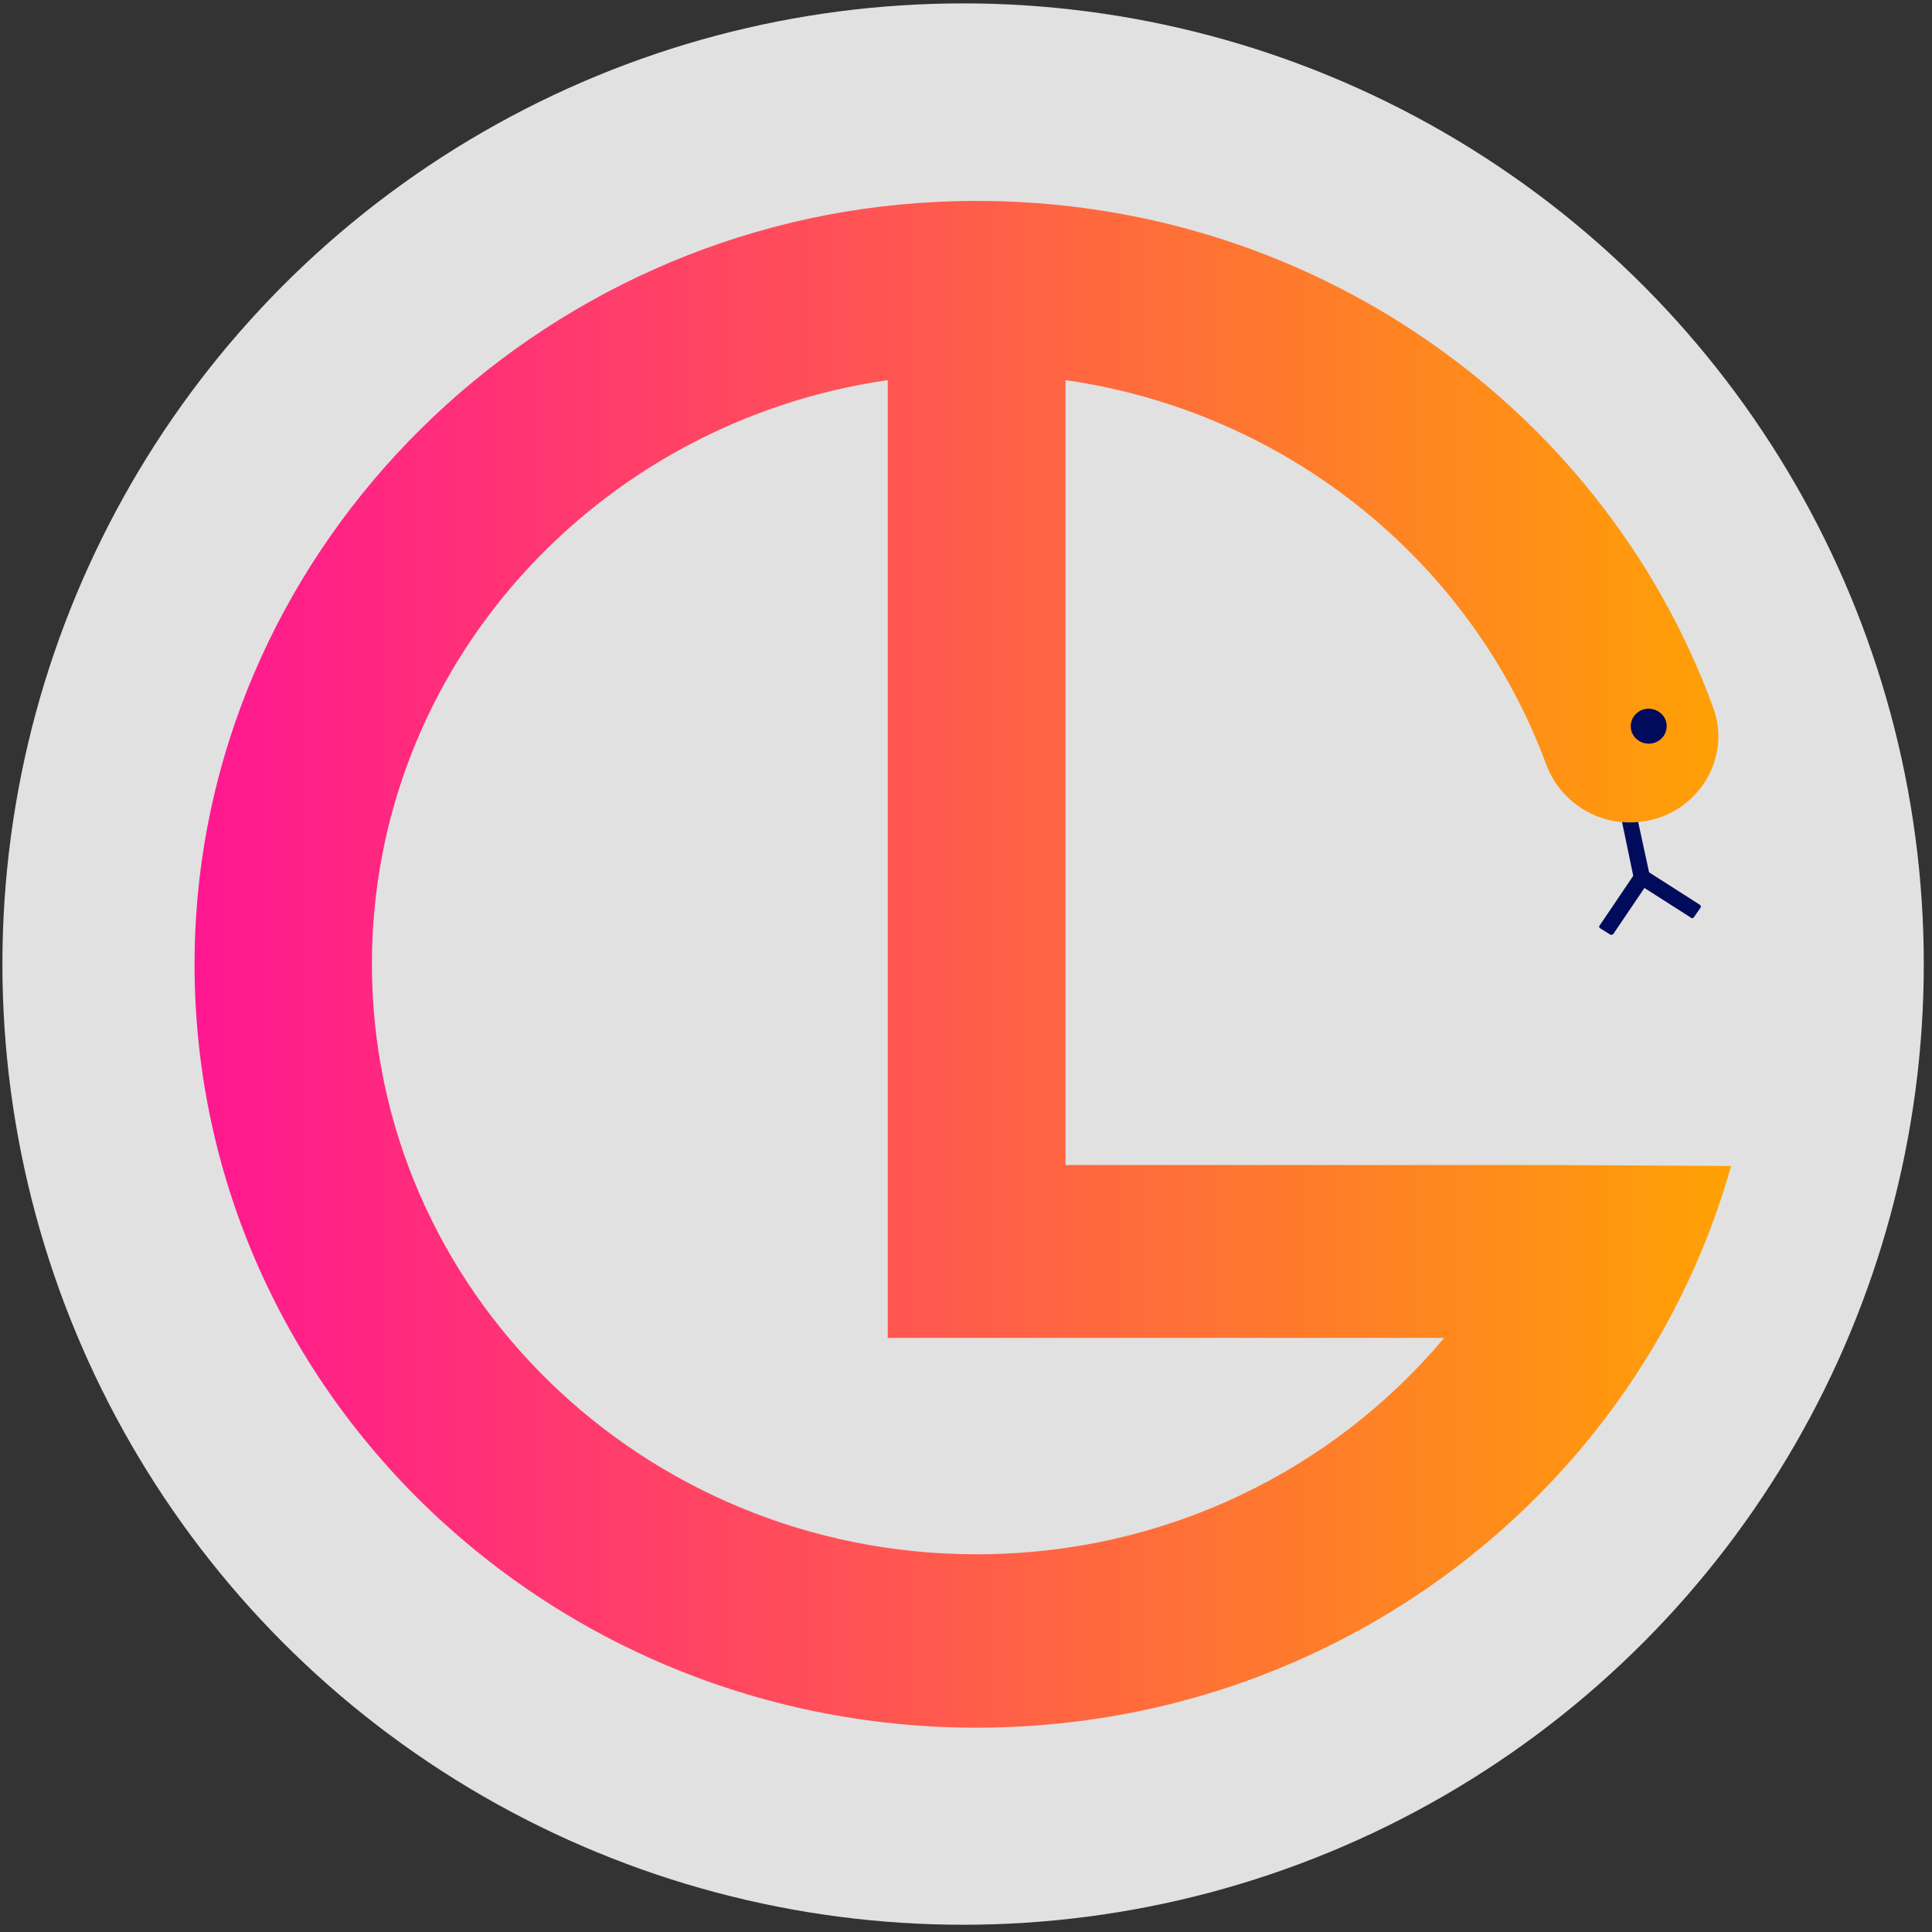 <?xml version="1.0" encoding="utf-8"?>
<!-- Generator: Adobe Illustrator 21.0.0, SVG Export Plug-In . SVG Version: 6.00 Build 0)  -->
<svg version="1.1" id="Layer_1" xmlns="http://www.w3.org/2000/svg" xmlns:xlink="http://www.w3.org/1999/xlink" x="0px" y="0px"
	 viewBox="0 0 400 400" style="enable-background:new 0 0 400 400;" xml:space="preserve">
<rect x="0" y="0" width="400" height="400" fill="#333333" stroke="none"/>
<style type="text/css">
	.st0{display:none;fill:#FFFFFF;}
	.st1{opacity:0.85;fill:#FFFFFF;}
	.st2{fill:#000B5B;}
	.st3{fill:url(#SVGID_1_);}
	.st4{display:none;}
	.st5{display:inline;opacity:0.85;fill:#FFFFFF;}
	.st6{display:inline;}
	.st7{display:inline;fill:url(#SVGID_2_);}
	.st8{display:inline;fill:#000B5B;}
	.st9{display:inline;fill:url(#SVGID_3_);}
</style>
<rect x="192.3" y="191.3" class="st0" width="15.9" height="16"/>
<g id="_x34__2_">
	<circle class="st1" cx="199.4" cy="199.6" r="198.9"/>
	<g>
		<polygon class="st2" points="341.9,182.8 338.6,183.5 335.6,169.1 338.8,168.5 		"/>
		<path class="st2" d="M352.1,187.9l-1.4,2c-0.1,0.2-0.4,0.3-0.6,0.1l-10.8-6.9l1.8-2.7l10.8,6.9
			C352.2,187.5,352.2,187.7,352.1,187.9z"/>
		<path class="st2" d="M333.4,193.5l-2.1-1.3c-0.2-0.1-0.3-0.4-0.1-0.6l7.1-10.5l2.8,1.8l-7.1,10.5
			C333.9,193.5,333.6,193.6,333.4,193.5z"/>
	</g>
	<linearGradient id="SVGID_1_" gradientUnits="userSpaceOnUse" x1="40.424" y1="199.608" x2="359.209" y2="199.608">
		<stop  offset="0" style="stop-color:#FF1791"/>
		<stop  offset="1" style="stop-color:#FFA204"/>
	</linearGradient>
	<path class="st3" d="M326.4,184.5 M354.7,146.5C331.5,83,267.8,38.2,194,41.8c-83.1,4-150.4,70.5-153.6,151.7
		c-3.5,90.1,70.3,164.2,161.8,164.2c74.6,0,137.4-49.3,156.2-116.3l-38.4-0.2h-99.4V78.7c46.1,6.6,84.1,37.8,99.5,79.5
		c3,8.1,11.2,13.1,19.9,11.9h0C351.4,168.6,358.6,157.1,354.7,146.5z M202.2,321.8C133.1,321.8,77,267.1,77,199.6
		c0-61.4,46.4-112.2,106.8-120.9v162.4v18.7V277h115.2C276.1,304.3,241.3,321.8,202.2,321.8z"/>
	<path class="st2" d="M340.6,146.8c2-0.4,4,0.9,4.4,2.8c0.4,2-0.9,3.9-2.9,4.3c-2,0.4-4-0.9-4.4-2.8
		C337.3,149.1,338.6,147.2,340.6,146.8z"/>
</g>
<g id="_x34__4_" class="st4">
	<circle class="st5" cx="199.4" cy="199.6" r="198.8"/>
	<g class="st6">
		<polygon class="st2" points="341.8,182.8 338.6,183.5 335.5,169.1 338.8,168.5 		"/>
		<path class="st2" d="M352,187.9l-1.4,2c-0.1,0.2-0.4,0.3-0.6,0.1l-10.8-6.9l1.8-2.7l10.8,6.9C352.1,187.5,352.2,187.7,352,187.9z"
			/>
		<path class="st2" d="M333.3,193.5l-2.1-1.3c-0.2-0.1-0.3-0.4-0.1-0.6l7.1-10.5l2.8,1.8l-7.1,10.5
			C333.8,193.5,333.5,193.6,333.3,193.5z"/>
	</g>
	<linearGradient id="SVGID_2_" gradientUnits="userSpaceOnUse" x1="40.492" y1="199.608" x2="359.141" y2="199.608">
		<stop  offset="0" style="stop-color:#8A2BE2"/>
		<stop  offset="1" style="stop-color:#FF6347"/>
	</linearGradient>
	<path class="st7" d="M326.4,184.5 M354.7,146.5C331.5,83,267.8,38.3,194,41.9c-83.1,4-150.3,70.4-153.5,151.6
		c-3.5,90,70.2,164.1,161.7,164.1c74.6,0,137.4-49.2,156.1-116.2l-38.4-0.2h-99.3V78.8c46.1,6.6,84.1,37.8,99.4,79.5
		c3,8.1,11.2,13.1,19.9,11.9h0C351.3,168.6,358.5,157.2,354.7,146.5z M202.2,321.7c-69.1,0-125.1-54.7-125.1-122.1
		c0-61.4,46.4-112.1,106.8-120.8v162.3v18.7V277H299C276.1,304.3,241.2,321.7,202.2,321.7z"/>
	<path class="st8" d="M340.6,146.8c2-0.4,4,0.9,4.4,2.8c0.4,2-0.9,3.9-2.9,4.3c-2,0.4-4-0.9-4.4-2.8
		C337.3,149.2,338.6,147.2,340.6,146.8z"/>
</g>
<g id="_x34__7_" class="st4">
	<ellipse class="st5" cx="200" cy="200.5" rx="198.2" ry="198"/>
	<g class="st6">
		<polygon class="st2" points="342,183.8 338.7,184.4 335.7,170.1 339,169.5 		"/>
		<path class="st2" d="M352.1,188.9l-1.3,1.9c-0.1,0.2-0.4,0.3-0.7,0.1l-10.7-6.9l1.8-2.7l10.7,6.9
			C352.2,188.4,352.3,188.6,352.1,188.9z"/>
		<path class="st2" d="M333.5,194.3l-2-1.3c-0.2-0.1-0.3-0.4-0.1-0.6l7-10.5l2.8,1.8l-7,10.5C334,194.4,333.7,194.4,333.5,194.3z"/>
	</g>
	<linearGradient id="SVGID_3_" gradientUnits="userSpaceOnUse" x1="357.247" y1="203.144" x2="40.026" y2="197.625">
		<stop  offset="1.171179e-07" style="stop-color:#00CED1"/>
		<stop  offset="1" style="stop-color:#5685D6"/>
	</linearGradient>
	<path class="st9" d="M326.6,185.4 M354.8,147.6C331.7,84.4,268.2,39.8,194.7,43.4c-82.8,4-149.8,70.1-153,151
		c-3.5,89.7,70,163.4,161.2,163.4c74.3,0,136.9-49,155.6-115.7l-38.3-0.2h-99V80.2c46,6.6,83.8,37.6,99.1,79.1
		c3,8,11.2,13,19.9,11.8h0C351.5,169.5,358.7,158.2,354.8,147.6z M202.8,322.1c-68.9,0-124.7-54.4-124.7-121.6
		c0-61.1,46.2-111.7,106.4-120.3v161.6v18.6v17h114.8C276.5,304.7,241.7,322.1,202.8,322.1z"/>
	<path class="st8" d="M340.8,147.9c2-0.4,4,0.8,4.4,2.8c0.4,2-0.9,3.9-2.9,4.3c-2,0.4-4-0.8-4.4-2.8
		C337.5,150.2,338.7,148.3,340.8,147.9z"/>
</g>
</svg>
